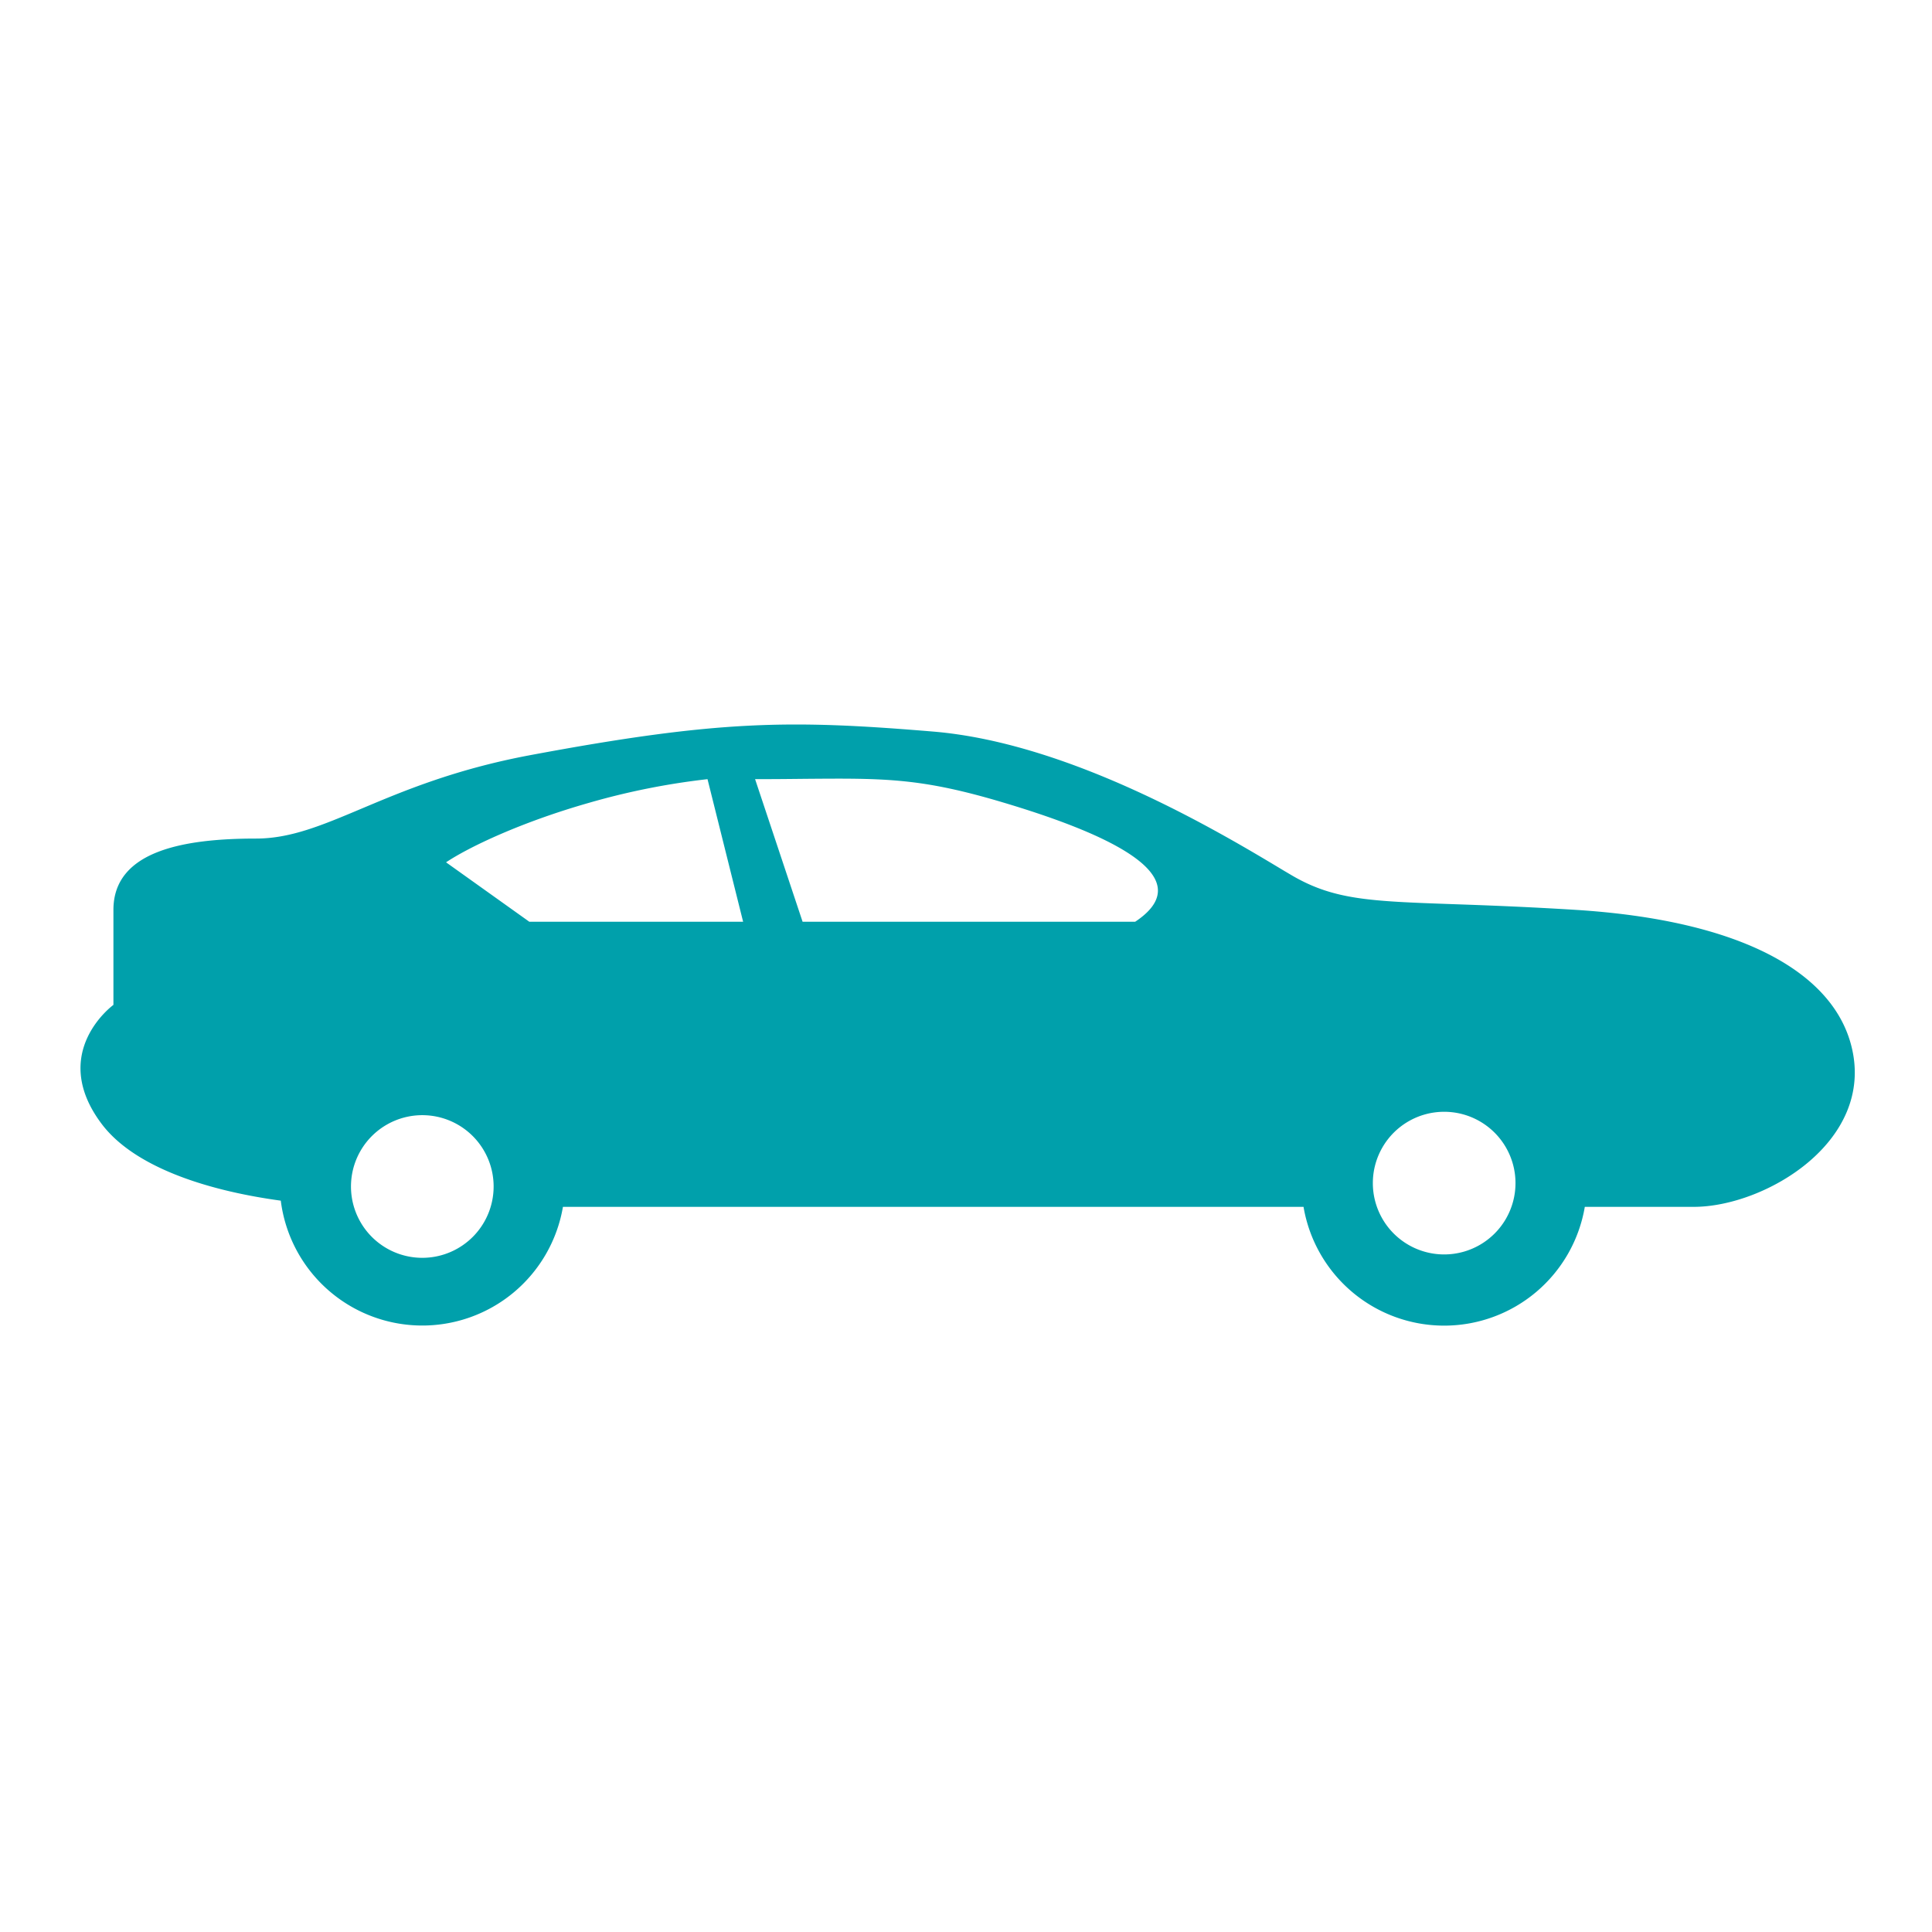 <svg width="24" height="24" fill="none" xmlns="http://www.w3.org/2000/svg"><path fill-rule="evenodd" clip-rule="evenodd" d="M16.193 14.992h-9.2a1.772 1.772 0 01-3.505-.077c-.953-.13-1.833-.43-2.227-.956-.664-.886.148-1.476.148-1.476v-1.18c0-.739.886-.886 1.771-.886.43 0 .82-.165 1.312-.372.522-.22 1.16-.488 2.083-.662 2.362-.442 3.247-.442 5.019-.295 1.72.144 3.579 1.261 4.36 1.731l.068.04c.533.32.982.336 2.033.373.402.014.892.032 1.509.07 2.09.13 3.21.79 3.436 1.698.295 1.18-1.075 1.992-1.96 1.992h-1.353a1.772 1.772 0 01-3.494 0zM9.97 11.45l-.59-1.771c.228 0 .43-.002.614-.004 1.004-.008 1.448-.012 2.485.299 1.125.337 2.509.886 1.623 1.476H9.97zm-.739 0H6.575l-1.034-.738c.296-.197.945-.502 1.772-.738a8.908 8.908 0 011.476-.295l.442 1.77zm-3.1 3.247a.886.886 0 11-1.77 0 .886.886 0 011.77 0zm11.809.886a.886.886 0 100-1.772.886.886 0 000 1.772z" fill="#00A0AB"/></svg>